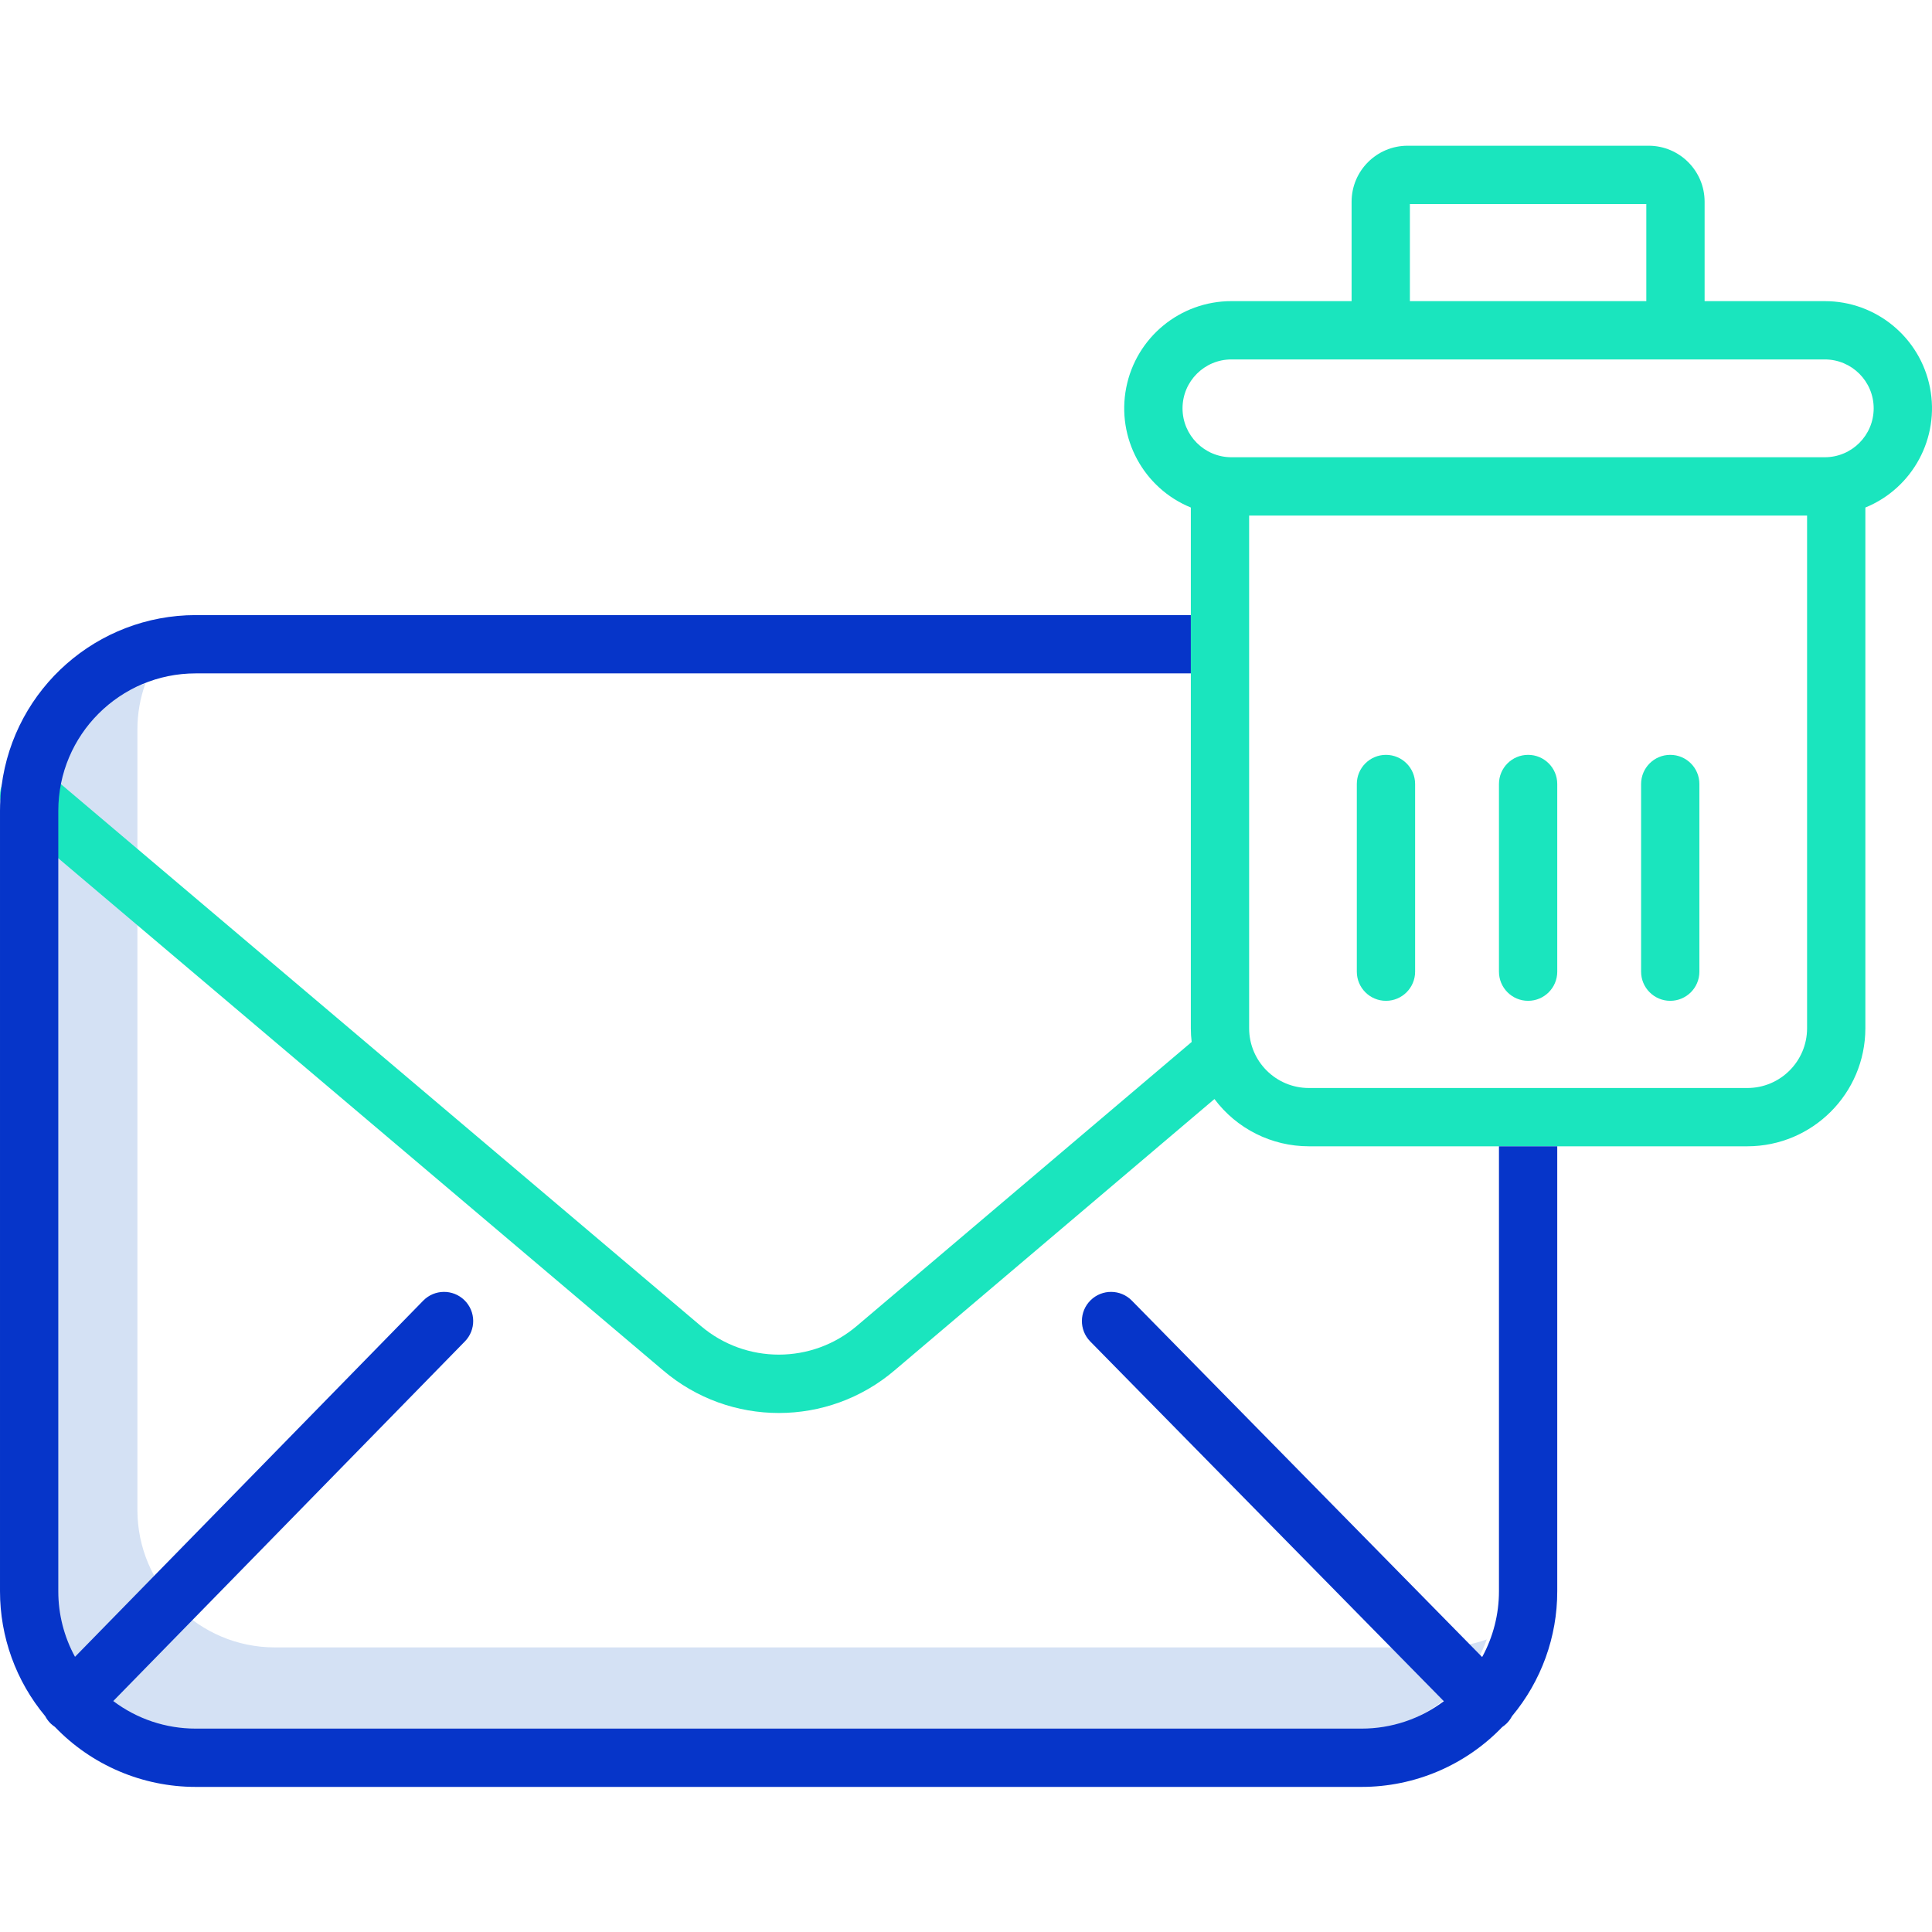 <svg height="464pt" viewBox="0 -35 464.002 464" width="464pt" xmlns="http://www.w3.org/2000/svg"><path d="m346 360.652h-280c-18.215-.023-32.98-14.785-33-33v-187.43c-.004-3.777.648-7.523 1.918-11.078-13.133 4.695-21.902 17.133-21.918 31.078v187.43c.02 18.215 14.785 32.977 33 33h280c13.945-.02 26.383-8.789 31.082-21.922-3.559 1.273-7.305 1.922-11.082 1.922zm0 0" fill="#d4e1f4"/><g fill="#1ae5be"><path d="m367 146.289c-3.867 0-7 3.133-7 7v45.074c0 3.863 3.133 7 7 7s7-3.137 7-7v-45.074c0-3.867-3.133-7-7-7zm0 0"/><path d="m401.137 146.289c-3.863 0-7 3.133-7 7v45.074c0 3.863 3.137 7 7 7 3.867 0 7-3.137 7-7v-45.074c0-3.867-3.133-7-7-7zm0 0"/><path d="m332.863 146.289c-3.867 0-7 3.133-7 7v45.074c0 3.863 3.133 7 7 7 3.863 0 7-3.137 7-7v-45.074c0-3.867-3.137-7-7-7zm0 0"/><path d="m438.25 37.32h-28.859v-23.891c-.012-7.41-6.02-13.418-13.43-13.43h-57.922c-7.41.012-13.418 6.02-13.43 13.43v23.891h-28.859c-12.305-.004-22.895 8.699-25.266 20.773-2.375 12.074 4.125 24.141 15.516 28.797v125.082c0 1.09.066 2.184.199 3.27l-80.391 68.18c-10.801 9.211-26.688 9.219-37.5.02l-153.68-130.129-3.109-2.633c-1.766-1.488-4.148-2.012-6.375-1.398-2.227.609-4.008 2.277-4.766 4.461v.008c-.355 1.047-.461 2.164-.301 3.262.23 1.699 1.086 3.25 2.402 4.348l11.52 9.762 145.262 123c16.023 13.648 39.586 13.641 55.598-.02l76.812-65.152c5.344 7.145 13.746 11.352 22.668 11.352h105.32c15.641-.016 28.32-12.688 28.34-28.328v-125.082c11.391-4.656 17.891-16.723 15.52-28.797-2.375-12.074-12.965-20.777-25.27-20.773zm-99.641-23.32h56.781v23.32h-56.781zm95.391 197.973c-.012 7.91-6.426 14.324-14.34 14.328h-105.32c-7.914-.004-14.328-6.418-14.34-14.328v-123.16h134zm4.25-137.16h-142.5c-6.488 0-11.746-5.262-11.746-11.746 0-6.488 5.258-11.746 11.746-11.746h142.5c6.488 0 11.746 5.258 11.746 11.746 0 6.484-5.258 11.746-11.746 11.746zm0 0"/></g><path d="m374 240.301v106.852c.012 10.973-3.836 21.598-10.871 30.02-.336.645-.77 1.234-1.289 1.75-.324.312-.676.598-1.051.848-8.836 9.195-21.039 14.387-33.789 14.383h-280c-12.77 0-24.988-5.207-33.828-14.422-.363-.242-.707-.52-1.023-.82-.52-.516-.961-1.109-1.297-1.758-7.02-8.422-10.859-19.039-10.852-30v-187.43c0-.91.031-1.82.078-2.711.062-1.102.16-2.18.301-3.262v-.008c3.035-23.441 22.984-40.996 46.621-41.02h239v14h-239c-18.223.004-32.996 14.773-33 33v187.43c-.008 5.504 1.371 10.926 4.012 15.758l83.629-85.539c2.703-2.766 7.137-2.812 9.898-.109 2.766 2.703 2.812 7.137.109 9.898l-84.449 86.371c5.703 4.305 12.656 6.629 19.801 6.621h280c7.125.008 14.062-2.305 19.762-6.582l-84.922-86.398c-2.707-2.762-2.668-7.191.09-9.902 2.758-2.707 7.191-2.668 9.898.09l84.133 85.602c2.652-4.848 4.043-10.285 4.039-15.809v-106.852zm0 0" fill="#0635c9"/></svg>
